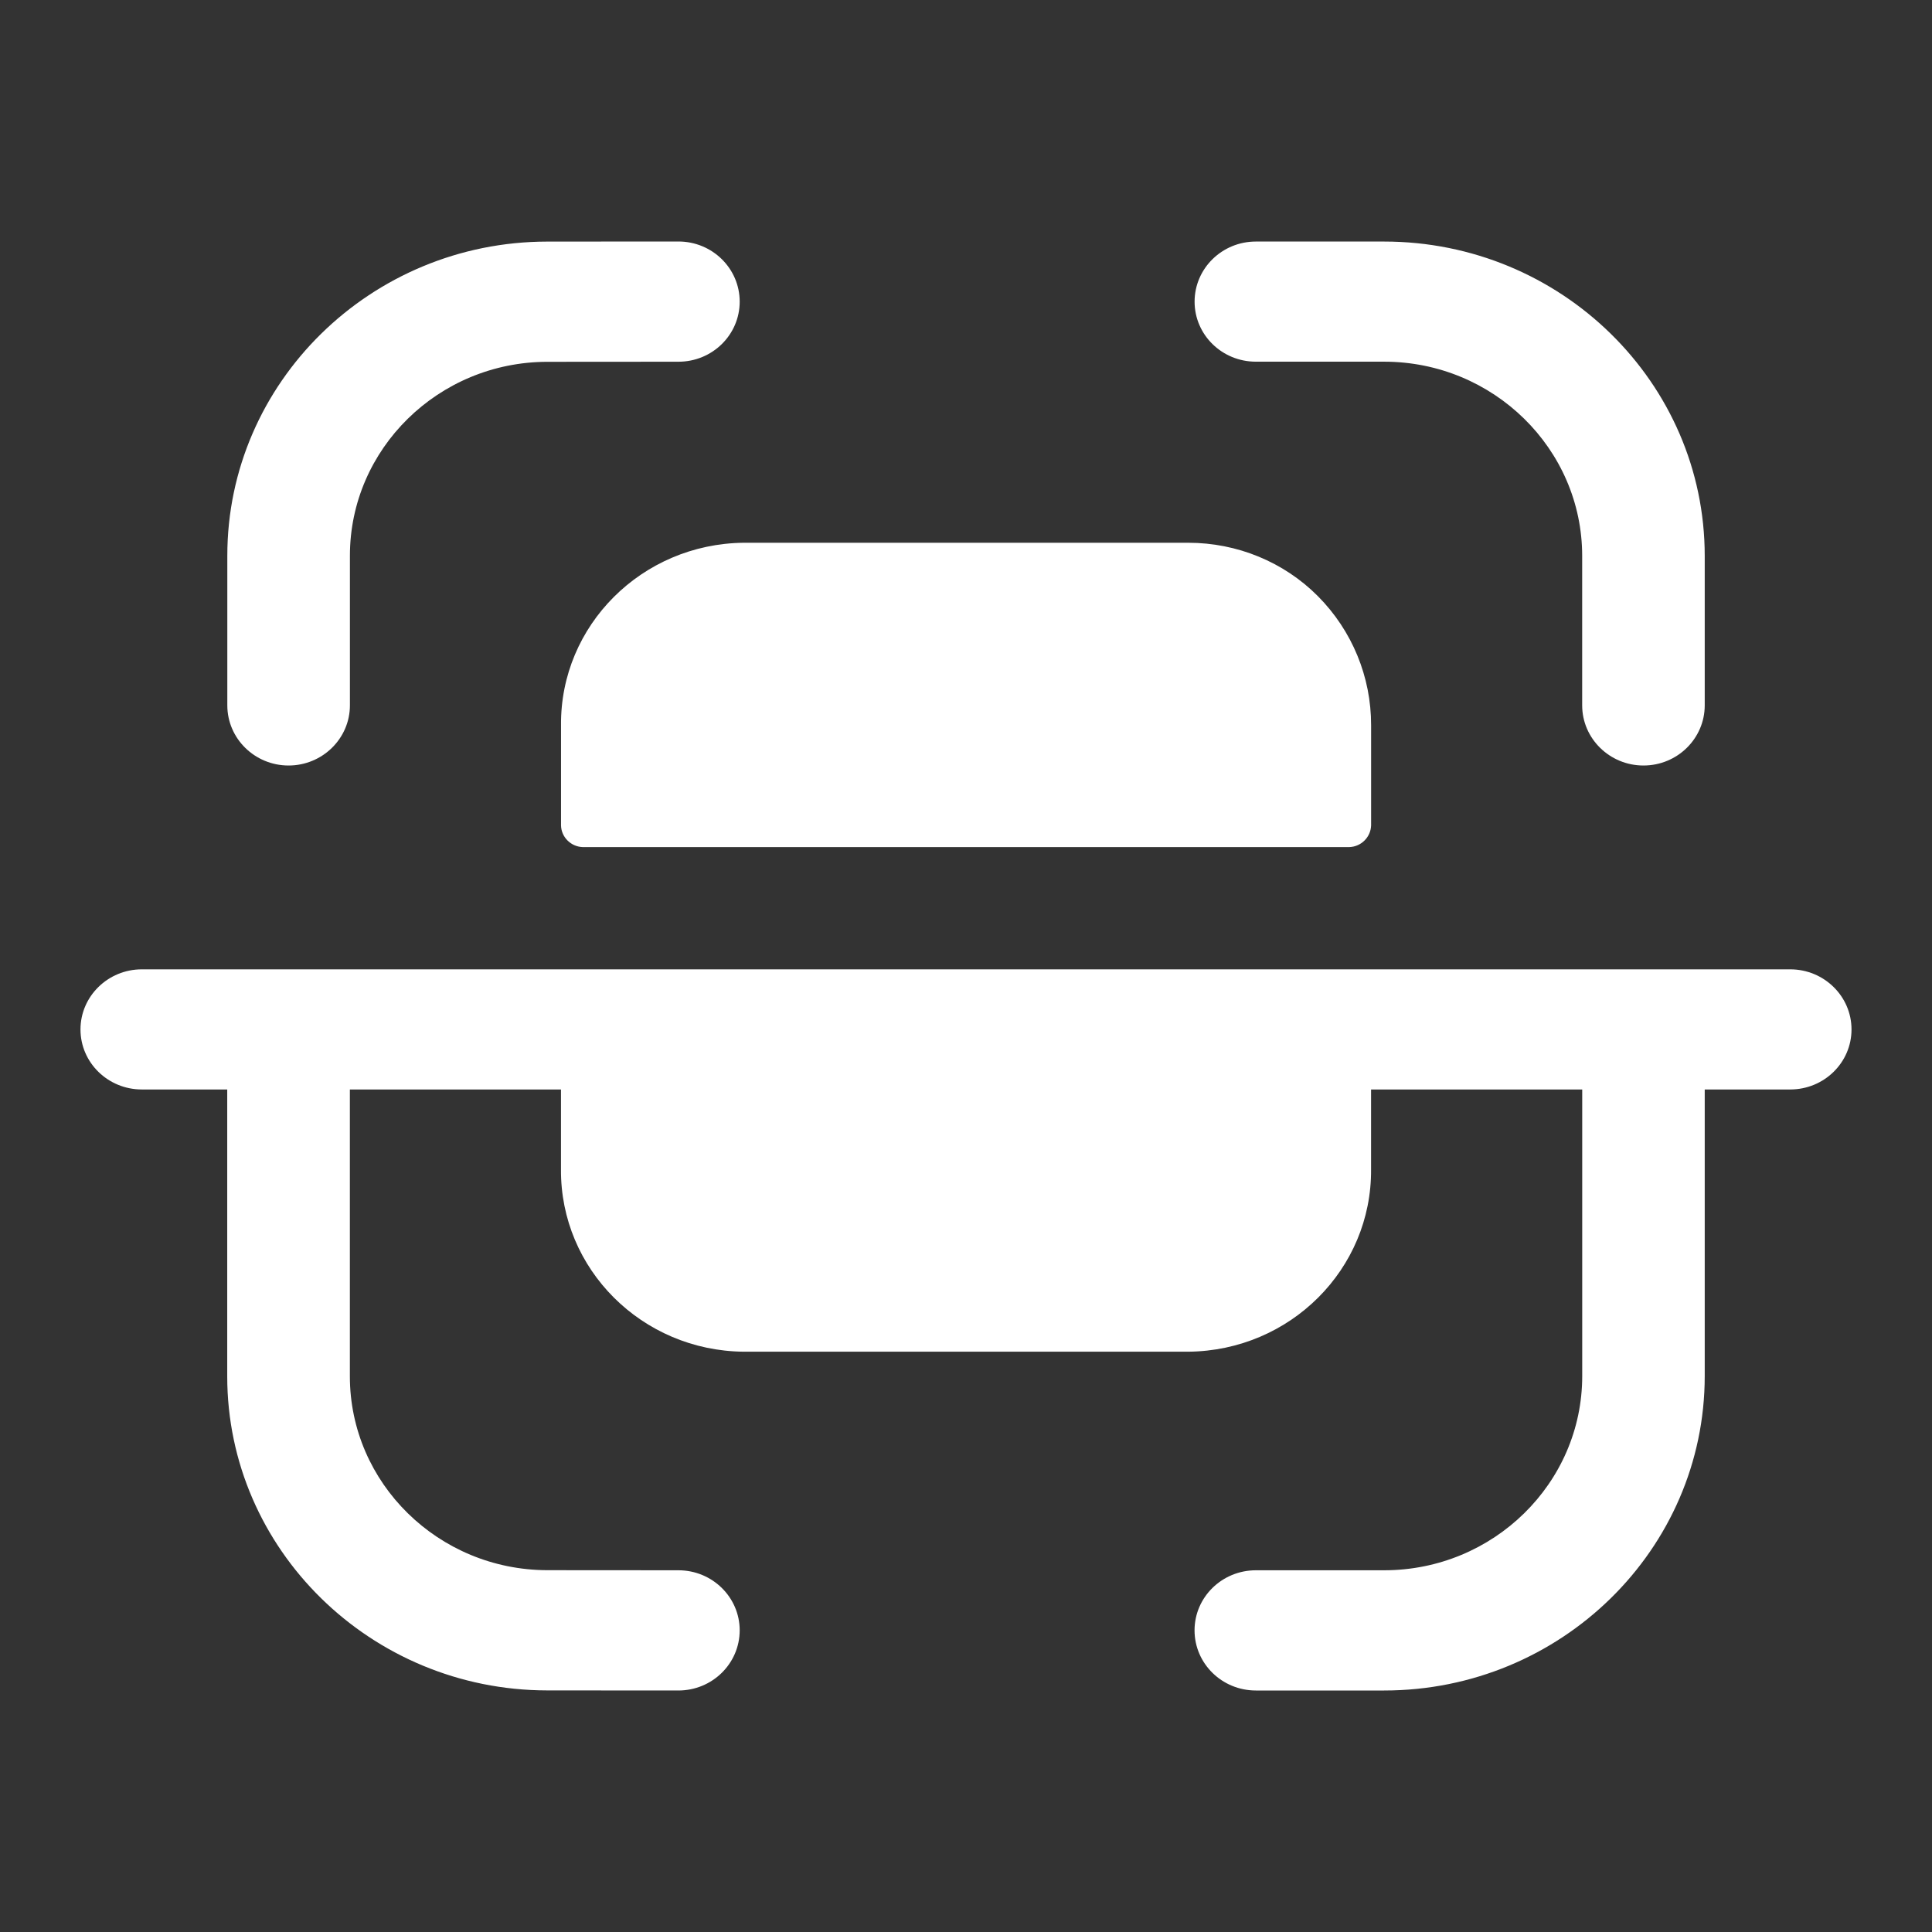 <svg width="44" height="44" viewBox="0 0 44 44" fill="none" xmlns="http://www.w3.org/2000/svg">
<rect x="0" y="0" width="44" height="44" fill="#333333" stroke="none"/>
<path fill-rule="evenodd" clip-rule="evenodd" d="M15.451 5.5C16.221 5.5 16.846 6.113 16.846 6.87C16.846 7.625 16.223 8.238 15.451 8.238L12.464 8.24C9.986 8.243 7.969 10.223 7.969 12.655V16.064C7.969 16.819 7.342 17.434 6.572 17.434C5.802 17.434 5.177 16.819 5.177 16.064V12.655C5.177 8.714 8.446 5.505 12.462 5.502L15.449 5.5H15.451ZM28.601 5.501H31.521C35.549 5.501 38.824 8.711 38.824 12.661V16.064C38.824 16.819 38.2 17.434 37.429 17.434C36.659 17.434 36.033 16.819 36.033 16.064V12.661C36.033 10.222 34.009 8.237 31.521 8.237H28.601C27.831 8.237 27.206 7.626 27.206 6.87C27.206 6.114 27.831 5.501 28.601 5.501ZM27.064 12.361H16.937C14.62 12.385 12.757 14.242 12.777 16.516V18.799C12.783 19.065 13.001 19.283 13.272 19.292H30.726C30.999 19.285 31.217 19.067 31.226 18.799V16.516C31.228 15.418 30.795 14.363 30.014 13.577C29.239 12.798 28.174 12.361 27.064 12.361ZM3.23 22.076H40.771C41.541 22.076 42.167 22.689 42.167 23.445C42.167 24.201 41.541 24.812 40.771 24.812H38.824V31.338C38.824 35.289 35.548 38.5 31.522 38.5H28.602C27.83 38.5 27.205 37.887 27.205 37.13C27.205 36.375 27.83 35.762 28.602 35.762H31.522C34.01 35.762 36.034 33.779 36.034 31.338V24.812H31.225V26.629C31.244 28.904 29.383 30.762 27.064 30.784H16.936C14.619 30.762 12.758 28.904 12.776 26.629V24.812H7.968V31.345C7.968 33.777 9.986 35.757 12.467 35.76L15.451 35.762C16.221 35.762 16.846 36.375 16.846 37.13C16.845 37.887 16.221 38.5 15.449 38.5L12.463 38.498C8.446 38.495 5.175 35.286 5.175 31.345V24.812H3.23C2.46 24.812 1.833 24.201 1.833 23.445C1.833 22.689 2.46 22.076 3.23 22.076Z" fill="white"/>
</svg>
